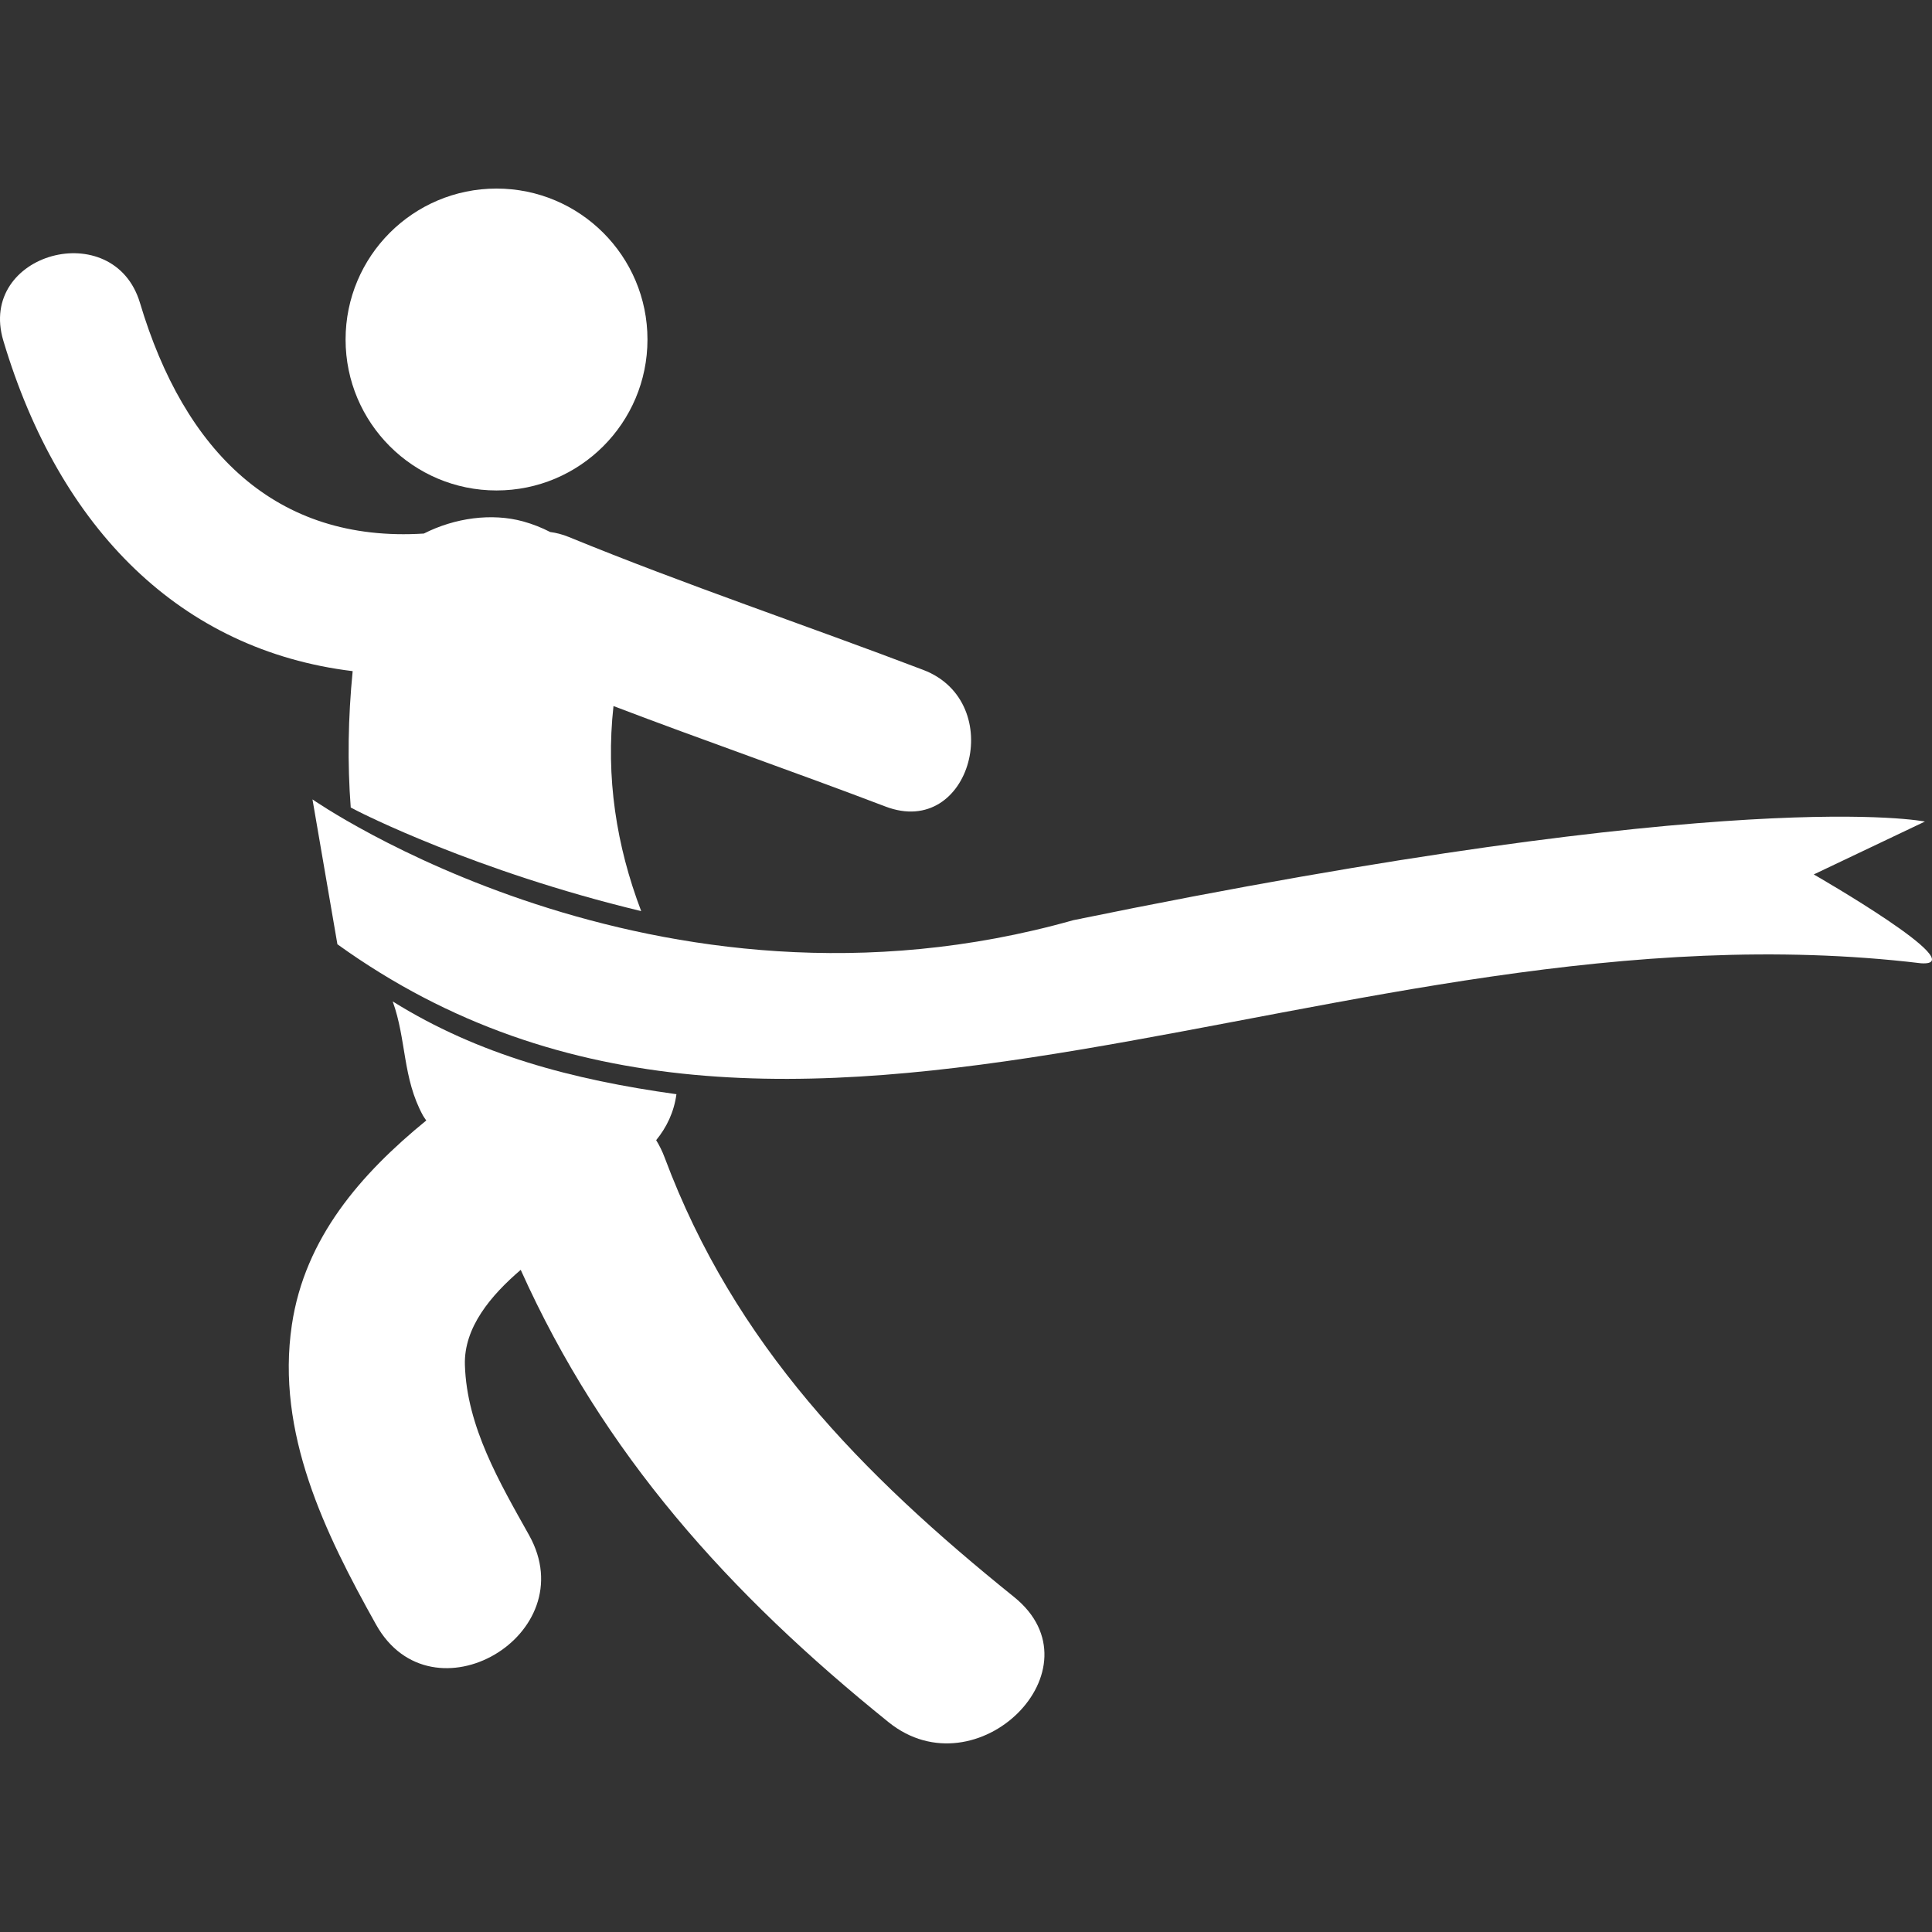 <?xml version="1.0" encoding="iso-8859-1"?>
<!-- Generator: Adobe Illustrator 18.1.1, SVG Export Plug-In . SVG Version: 6.00 Build 0)  -->
<svg xmlns="http://www.w3.org/2000/svg" xmlns:xlink="http://www.w3.org/1999/xlink" version="1.1" id="Capa_1" x="0px" y="0px" viewBox="0 0 55.101 55.101" style="enable-background:new 0 0 55.101 55.101;" xml:space="preserve" width="512px" height="512px">
<rect x="0" y="0" width="55.101" height="55.101" fill="#333333" stroke="none"/>
<g>
	<g>
		<path d="M28.921,45.546c-4.358-3.511-7.972-7.198-9.964-12.53c-0.068-0.182-0.15-0.347-0.243-0.498    c0.298-0.365,0.509-0.8,0.578-1.311c-2.969-0.413-5.644-1.12-8.092-2.646c0.396,1.096,0.276,2.18,0.864,3.256    c0.028,0.051,0.063,0.092,0.093,0.139c-1.862,1.521-3.464,3.346-3.833,5.83c-0.458,3.074,0.94,5.935,2.401,8.547    c1.591,2.846,5.957,0.297,4.364-2.551c-0.839-1.5-1.776-3.092-1.83-4.854c-0.032-1.072,0.745-1.986,1.592-2.712    c2.356,5.246,5.922,9.219,10.494,12.903C27.86,51.143,31.459,47.591,28.921,45.546z" fill="#FFFFFF"/>
		<circle cx="14.161" cy="9.683" r="4.305" fill="#FFFFFF"/>
		<path d="M10.003,23.03l0.191,0.099c0.049,0.026,3.347,1.716,8.093,2.856    c-0.709-1.864-1.015-3.819-0.79-5.848c2.576,0.982,5.182,1.884,7.758,2.866c2.441,0.93,3.485-2.979,1.077-3.897    c-3.363-1.281-6.778-2.425-10.107-3.79c-0.187-0.077-0.365-0.121-0.534-0.143c-0.235-0.122-0.493-0.225-0.771-0.302    c-0.896-0.246-1.949-0.102-2.831,0.346c-4.229,0.267-6.833-2.349-8.096-6.576C3.249,6.15-0.654,7.212,0.095,9.716    c1.61,5.392,5.075,8.83,9.963,9.425C9.928,20.463,9.906,21.758,10.003,23.03z" fill="#FFFFFF"/>
		<path d="M51.729,24.939l3.17-1.508c0,0-5.289-1.088-24.289,2.813c-11.938,3.375-21.698-3.445-21.698-3.445    l0.711,4.132c12.908,9.285,28.517-1.451,45.166,0.542C56.317,27.571,51.729,24.939,51.729,24.939z" fill="#FFFFFF"/>
	</g>
</g>
<g>
</g>
<g>
</g>
<g>
</g>
<g>
</g>
<g>
</g>
<g>
</g>
<g>
</g>
<g>
</g>
<g>
</g>
<g>
</g>
<g>
</g>
<g>
</g>
<g>
</g>
<g>
</g>
<g>
</g>
</svg>
